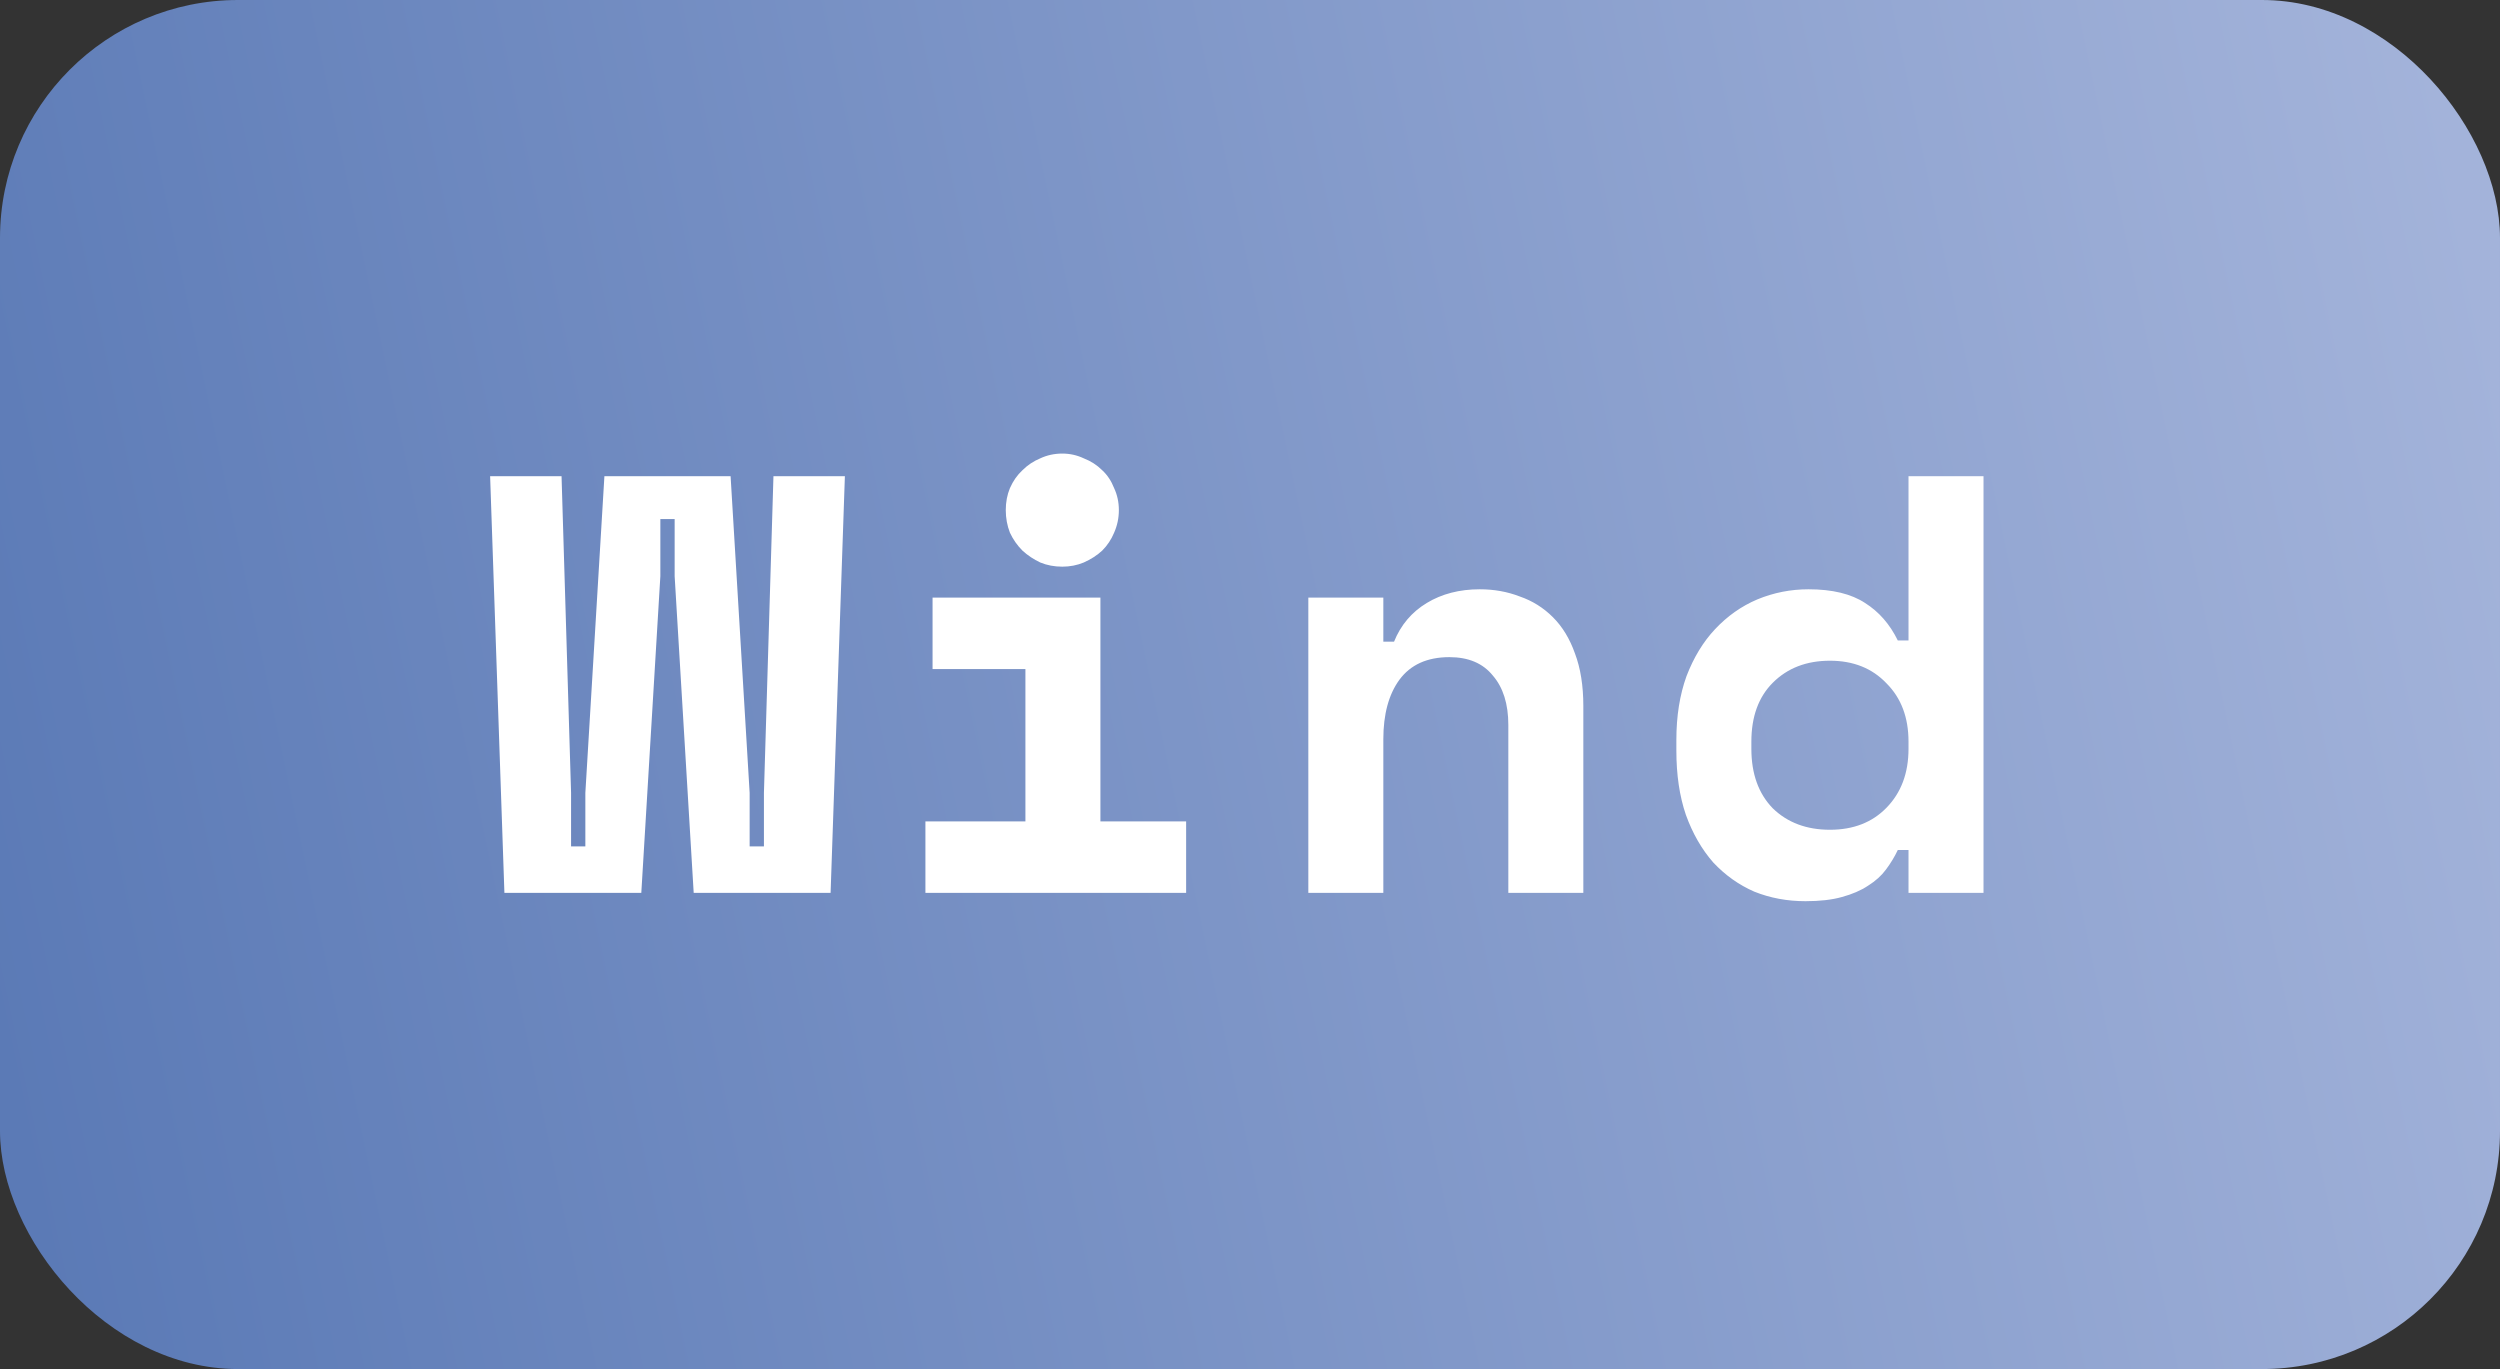 <svg width="42" height="23" viewBox="0 0 42 23" fill="none" xmlns="http://www.w3.org/2000/svg">
<rect x="0" y="0" width="42" height="23" fill="#333333" stroke="none"/>
<rect width="42" height="23" rx="4" fill="url(#paint0_linear_151_1874)"/>
<path d="M13.954 15H11.654L11.334 9.68V8.72H11.094V9.68L10.774 15H8.474L8.234 8H9.434L9.594 13.32V14.22H9.834V13.32L10.154 8H12.274L12.594 13.32V14.22H12.834V13.32L12.994 8H14.194L13.954 15ZM15.547 13.8H17.227V11.24H15.667V10.04H18.487V13.8H19.927V15H15.547V13.8ZM18.797 8.57C18.797 8.703 18.77 8.83 18.717 8.95C18.67 9.063 18.604 9.163 18.517 9.25C18.43 9.33 18.327 9.397 18.207 9.45C18.094 9.497 17.974 9.52 17.847 9.52C17.714 9.52 17.59 9.497 17.477 9.45C17.364 9.397 17.264 9.33 17.177 9.25C17.09 9.163 17.02 9.063 16.967 8.95C16.92 8.83 16.897 8.703 16.897 8.57C16.897 8.437 16.92 8.313 16.967 8.2C17.02 8.08 17.09 7.98 17.177 7.9C17.264 7.813 17.364 7.747 17.477 7.7C17.59 7.647 17.714 7.62 17.847 7.62C17.974 7.62 18.094 7.647 18.207 7.7C18.327 7.747 18.43 7.813 18.517 7.9C18.604 7.98 18.67 8.08 18.717 8.2C18.77 8.313 18.797 8.437 18.797 8.57ZM23.24 15H21.98V10.04H23.24V10.78H23.42C23.533 10.5 23.717 10.283 23.97 10.13C24.223 9.977 24.52 9.9 24.86 9.9C25.1 9.9 25.323 9.94 25.53 10.02C25.743 10.093 25.93 10.21 26.09 10.37C26.25 10.53 26.373 10.733 26.46 10.98C26.553 11.227 26.6 11.52 26.6 11.86V15H25.34V12.18C25.34 11.827 25.253 11.55 25.08 11.35C24.913 11.143 24.67 11.04 24.35 11.04C23.977 11.04 23.697 11.167 23.51 11.42C23.33 11.667 23.24 12 23.24 12.42V15ZM32.063 14.28H31.883C31.83 14.393 31.763 14.503 31.683 14.61C31.61 14.71 31.51 14.8 31.383 14.88C31.263 14.96 31.116 15.023 30.943 15.07C30.776 15.117 30.573 15.14 30.333 15.14C30.026 15.14 29.74 15.087 29.473 14.98C29.213 14.867 28.983 14.703 28.783 14.49C28.59 14.27 28.436 14.003 28.323 13.69C28.216 13.377 28.163 13.017 28.163 12.61V12.43C28.163 12.03 28.22 11.673 28.333 11.36C28.453 11.047 28.613 10.783 28.813 10.57C29.02 10.35 29.256 10.183 29.523 10.07C29.796 9.957 30.083 9.9 30.383 9.9C30.783 9.9 31.1 9.977 31.333 10.13C31.566 10.277 31.75 10.487 31.883 10.76H32.063V8H33.323V15H32.063V14.28ZM30.743 13.94C31.136 13.94 31.453 13.817 31.693 13.57C31.94 13.317 32.063 12.987 32.063 12.58V12.46C32.063 12.053 31.94 11.727 31.693 11.48C31.453 11.227 31.136 11.1 30.743 11.1C30.35 11.1 30.03 11.223 29.783 11.47C29.543 11.71 29.423 12.04 29.423 12.46V12.58C29.423 13 29.543 13.333 29.783 13.58C30.03 13.82 30.35 13.94 30.743 13.94Z" fill="white"/>
<defs>
<linearGradient id="paint0_linear_151_1874" x1="-5.01625e-07" y1="18" x2="42.64" y2="9.049" gradientUnits="userSpaceOnUse">
<stop stop-color="#5B7AB6"/>
<stop offset="1" stop-color="#A3B3DA"/>
</linearGradient>
</defs>
</svg>
